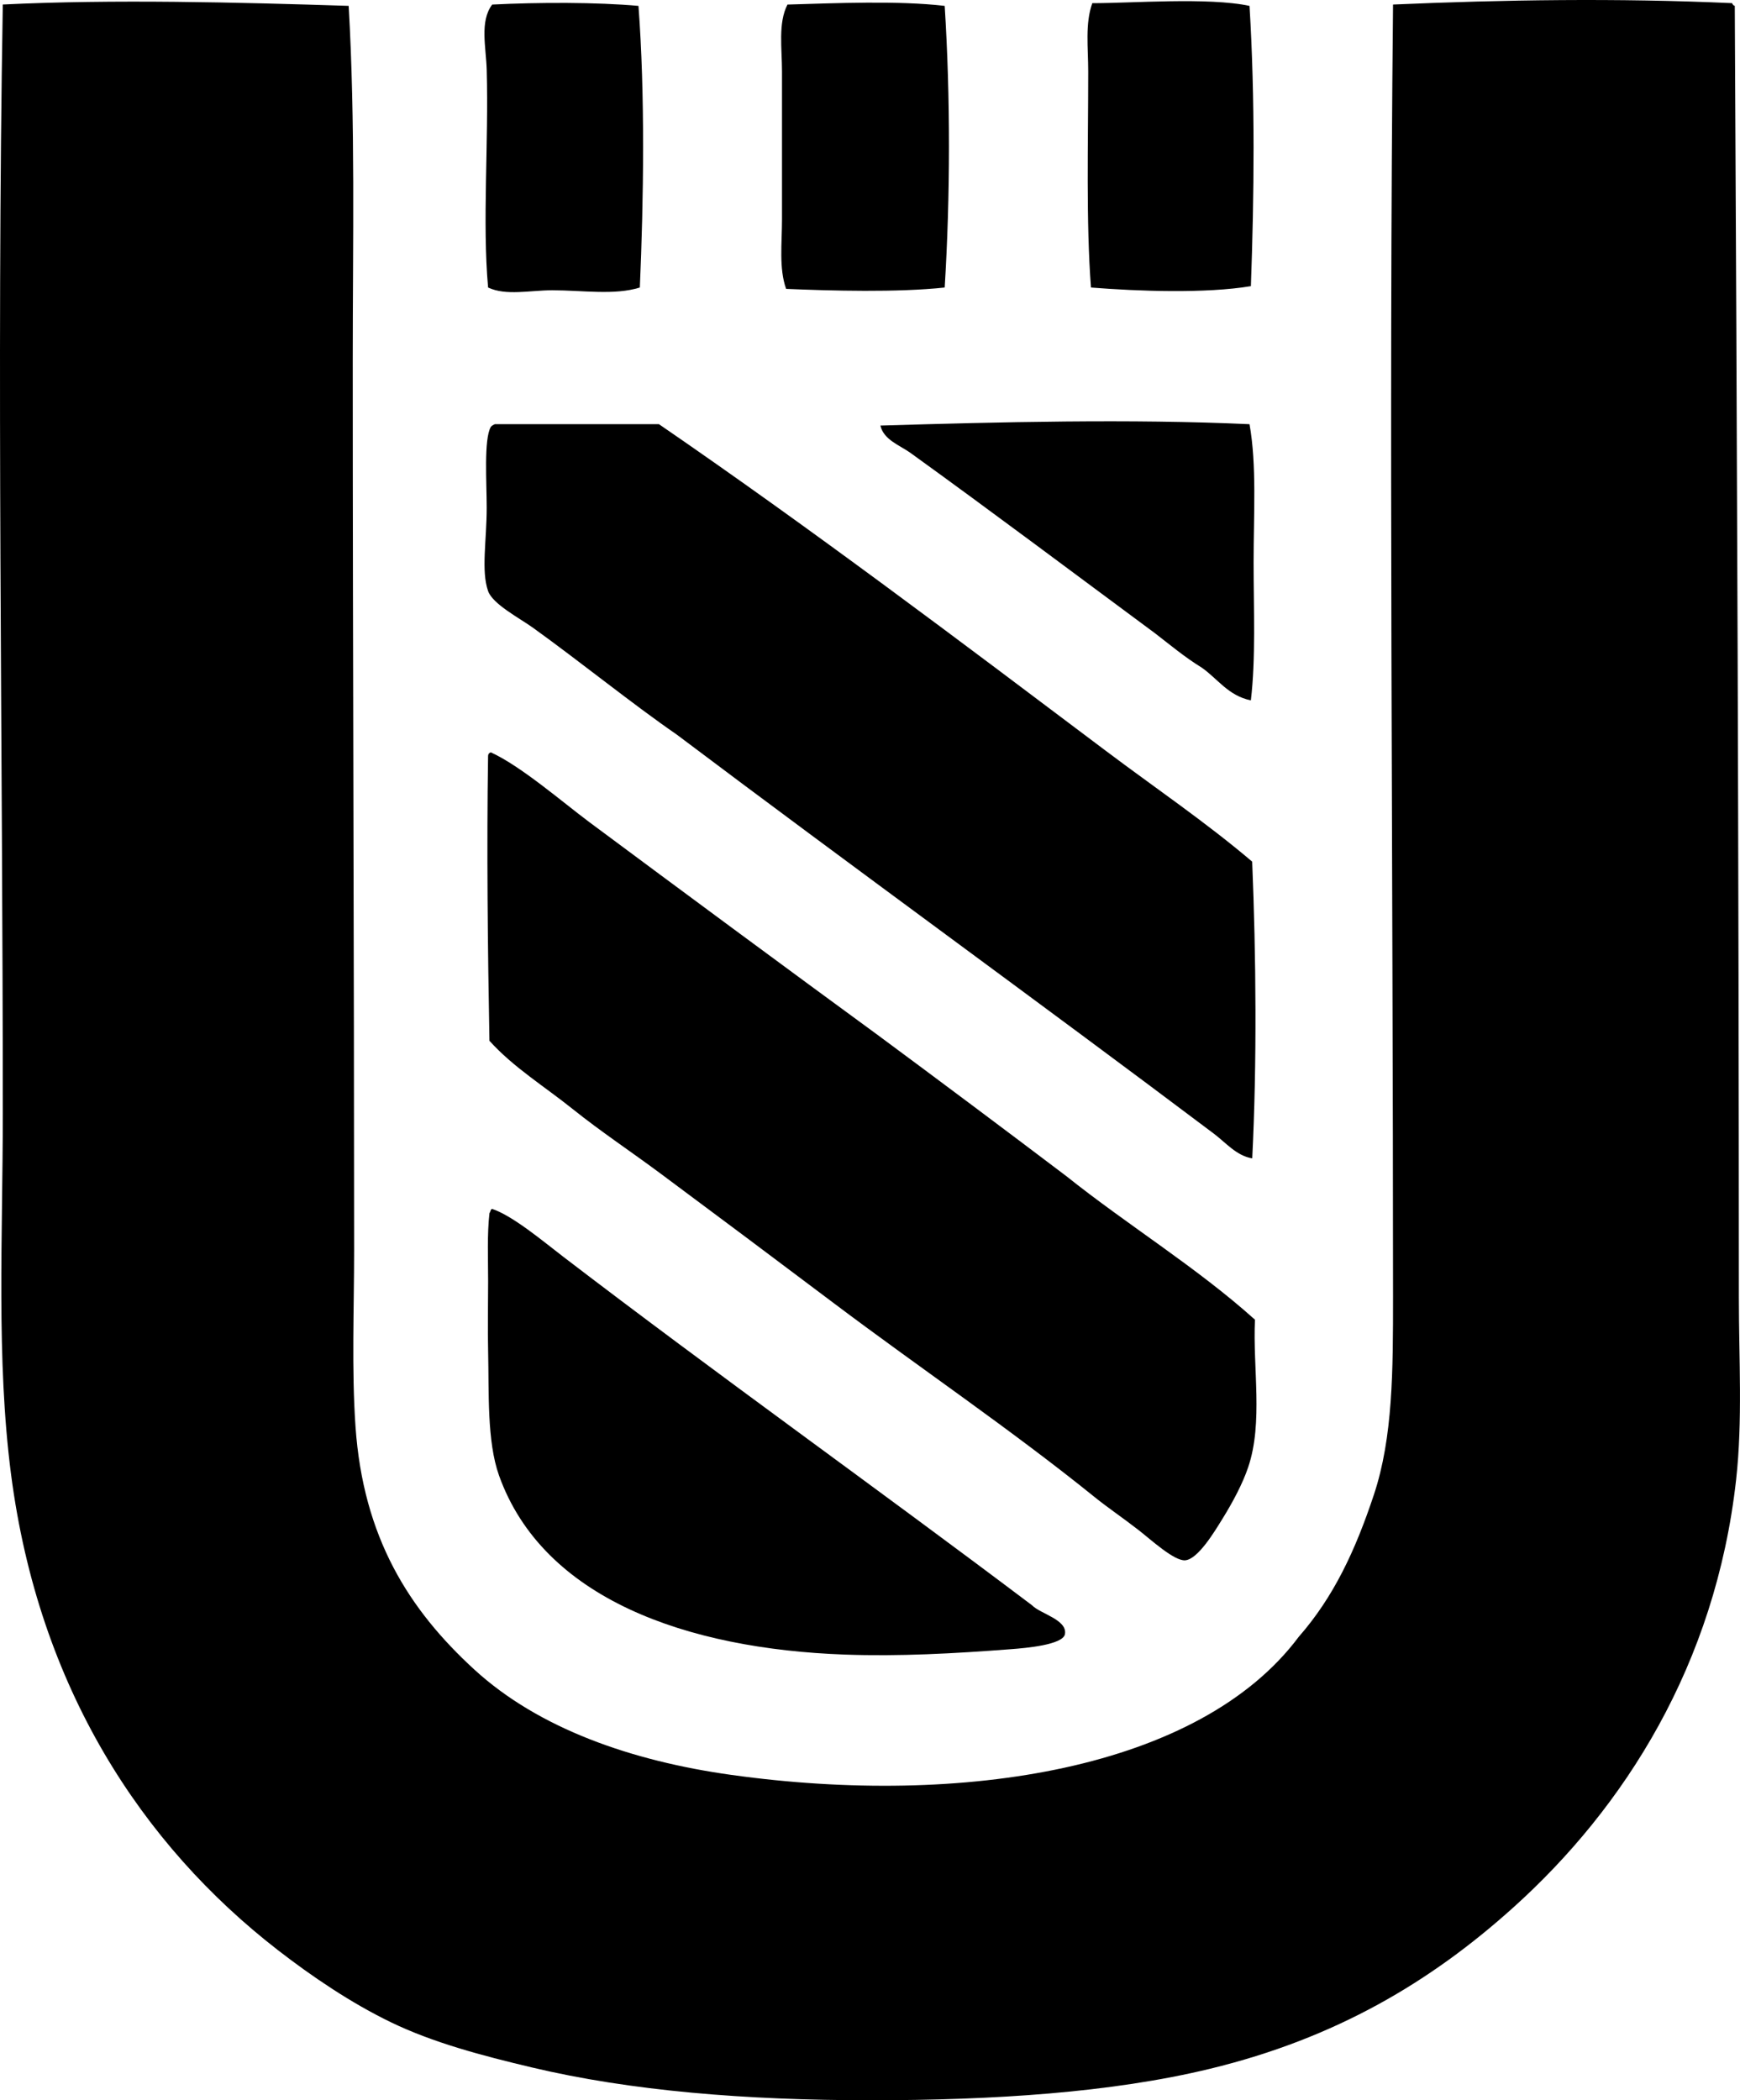 <?xml version="1.0" encoding="iso-8859-1"?>
<!-- Generator: Adobe Illustrator 19.2.0, SVG Export Plug-In . SVG Version: 6.00 Build 0)  -->
<svg version="1.1" xmlns="http://www.w3.org/2000/svg" xmlns:xlink="http://www.w3.org/1999/xlink" x="0px" y="0px"
	 viewBox="0 0 64.703 78.094" style="enable-background:new 0 0 64.703 78.094;" xml:space="preserve">
<g id="Comune_x5F_di_x5F_Urbino">
	<path style="fill-rule:evenodd;clip-rule:evenodd;" d="M64.408,0.117c0.022,0.046,0.044,0.091,0.101,0.101
		c0.083,16.176,0.15,31.973,0.152,48.037c0,2.272,0.142,4.571-0.102,6.761c-0.765,6.882-4.156,12.194-8.286,15.91
		c-3.068,2.761-6.598,4.864-11.284,5.998c-3.666,0.888-8.059,1.169-12.606,1.169c-4.641,0.001-8.923-0.345-12.606-1.22
		c-1.877-0.445-3.674-0.923-5.235-1.677c-1.488-0.719-2.936-1.699-4.22-2.694c-5.04-3.909-8.884-9.747-9.912-17.689
		c-0.553-4.269-0.306-8.856-0.306-13.42c0-13.671-0.234-27.587,0-41.225c4.1-0.201,8.755-0.081,12.861,0.05
		c0.25,4.319,0.152,8.759,0.152,13.217c0,11.208,0.05,21.854,0.051,33.041c0,2.209-0.095,4.442,0.051,6.558
		c0.285,4.143,1.996,6.826,4.423,9.048c2.399,2.196,5.849,3.397,9.556,3.914c8.618,1.201,17.419-0.212,21.096-5.134
		c1.296-1.479,2.102-3.198,2.796-5.287c0.708-2.132,0.711-4.603,0.711-7.37c0-15.955-0.159-32.523,0-48.036
		C55.916-0.01,60.125-0.076,64.408,0.117z"/>
	<path style="fill-rule:evenodd;clip-rule:evenodd;" d="M46.464,0.219c0.211,3.46,0.173,7.066,0.051,10.421
		c-1.661,0.279-4.203,0.191-5.947,0.051c-0.184-2.447-0.102-5.344-0.102-8.031c0-0.888-0.121-1.783,0.152-2.542
		C42.066,0.121,44.935-0.108,46.464,0.219z"/>
	<path style="fill-rule:evenodd;clip-rule:evenodd;" d="M23.742,0.219c0.248,3.301,0.193,7.21,0.051,10.472
		c-0.939,0.294-2.122,0.103-3.254,0.102c-0.836,0-1.722,0.212-2.389-0.102c-0.218-2.426,0.024-5.365-0.051-8.082
		c-0.023-0.852-0.269-1.812,0.203-2.439C20.05,0.082,22.191,0.08,23.742,0.219z"/>
	<path style="fill-rule:evenodd;clip-rule:evenodd;" d="M35.129,0.219c0.215,3.391,0.208,7.103,0,10.472
		c-1.736,0.188-4.24,0.121-5.897,0.051c-0.271-0.767-0.153-1.686-0.153-2.592c0-1.782,0.001-3.647,0-5.49
		c0-0.872-0.15-1.799,0.203-2.49C31.098,0.117,33.397,0.017,35.129,0.219z"/>
	<path style="fill-rule:evenodd;clip-rule:evenodd;" d="M46.464,15.773c0.273,1.528,0.152,3.344,0.152,5.135
		c0,1.759,0.084,3.569-0.102,5.134c-0.843-0.174-1.231-0.802-1.83-1.22c-0.62-0.38-1.164-0.836-1.728-1.271
		c-2.974-2.2-6.044-4.506-9.1-6.711c-0.393-0.283-0.994-0.481-1.118-1.016C37.131,15.692,42.075,15.571,46.464,15.773z"/>
	<path style="fill-rule:evenodd;clip-rule:evenodd;" d="M46.565,43.071c-0.585-0.094-0.986-0.587-1.423-0.915
		c-6.577-4.951-13.348-9.85-19.978-14.843c-1.661-1.146-3.507-2.646-5.337-3.966c-0.506-0.364-1.507-0.881-1.678-1.372
		c-0.263-0.756-0.051-1.875-0.051-3.101c0-0.929-0.111-2.533,0.152-2.999c0.037-0.048,0.093-0.077,0.152-0.103
		c2.034,0,4.067,0,6.101,0c5.681,3.899,11.15,8.031,16.622,12.149c1.818,1.368,3.706,2.645,5.438,4.117
		C46.707,35.526,46.744,39.52,46.565,43.071z"/>
	<path style="fill-rule:evenodd;clip-rule:evenodd;" d="M18.252,27.974c1.12,0.511,2.681,1.864,3.66,2.593
		c3.573,2.656,7.16,5.308,10.675,7.879c2.366,1.751,4.722,3.513,7.065,5.286c2.289,1.828,4.846,3.389,7.015,5.338
		c-0.087,1.777,0.312,3.821-0.254,5.489c-0.202,0.598-0.56,1.278-0.966,1.932c-0.28,0.451-0.894,1.481-1.372,1.525
		c-0.408,0.037-1.289-0.777-1.729-1.118c-0.603-0.469-1.16-0.843-1.627-1.221c-3.138-2.534-6.546-4.836-9.709-7.218
		c-2.18-1.642-4.34-3.256-6.455-4.829c-1.082-0.804-2.217-1.558-3.254-2.389c-1.055-0.846-2.212-1.555-3.101-2.542
		c-0.064-3.444-0.104-7.181-0.051-10.573C18.148,28.039,18.188,27.994,18.252,27.974z"/>
	<path style="fill-rule:evenodd;clip-rule:evenodd;" d="M18.302,44.951c0.776,0.257,1.953,1.252,2.644,1.779
		c5.729,4.385,11.717,8.648,17.435,12.962c0.3,0.312,1.312,0.531,1.22,1.068c-0.07,0.403-1.484,0.521-1.982,0.559
		c-2.154,0.166-4.189,0.275-6.201,0.203c-5.876-0.21-11.222-2.075-12.861-6.658c-0.456-1.279-0.37-3.103-0.406-4.626
		c-0.02-0.82,0-1.705,0-2.593c0-0.835-0.041-1.761,0.051-2.542C18.245,45.063,18.231,44.965,18.302,44.951z"/>
</g>
<g id="Layer_1">
</g>
</svg>
